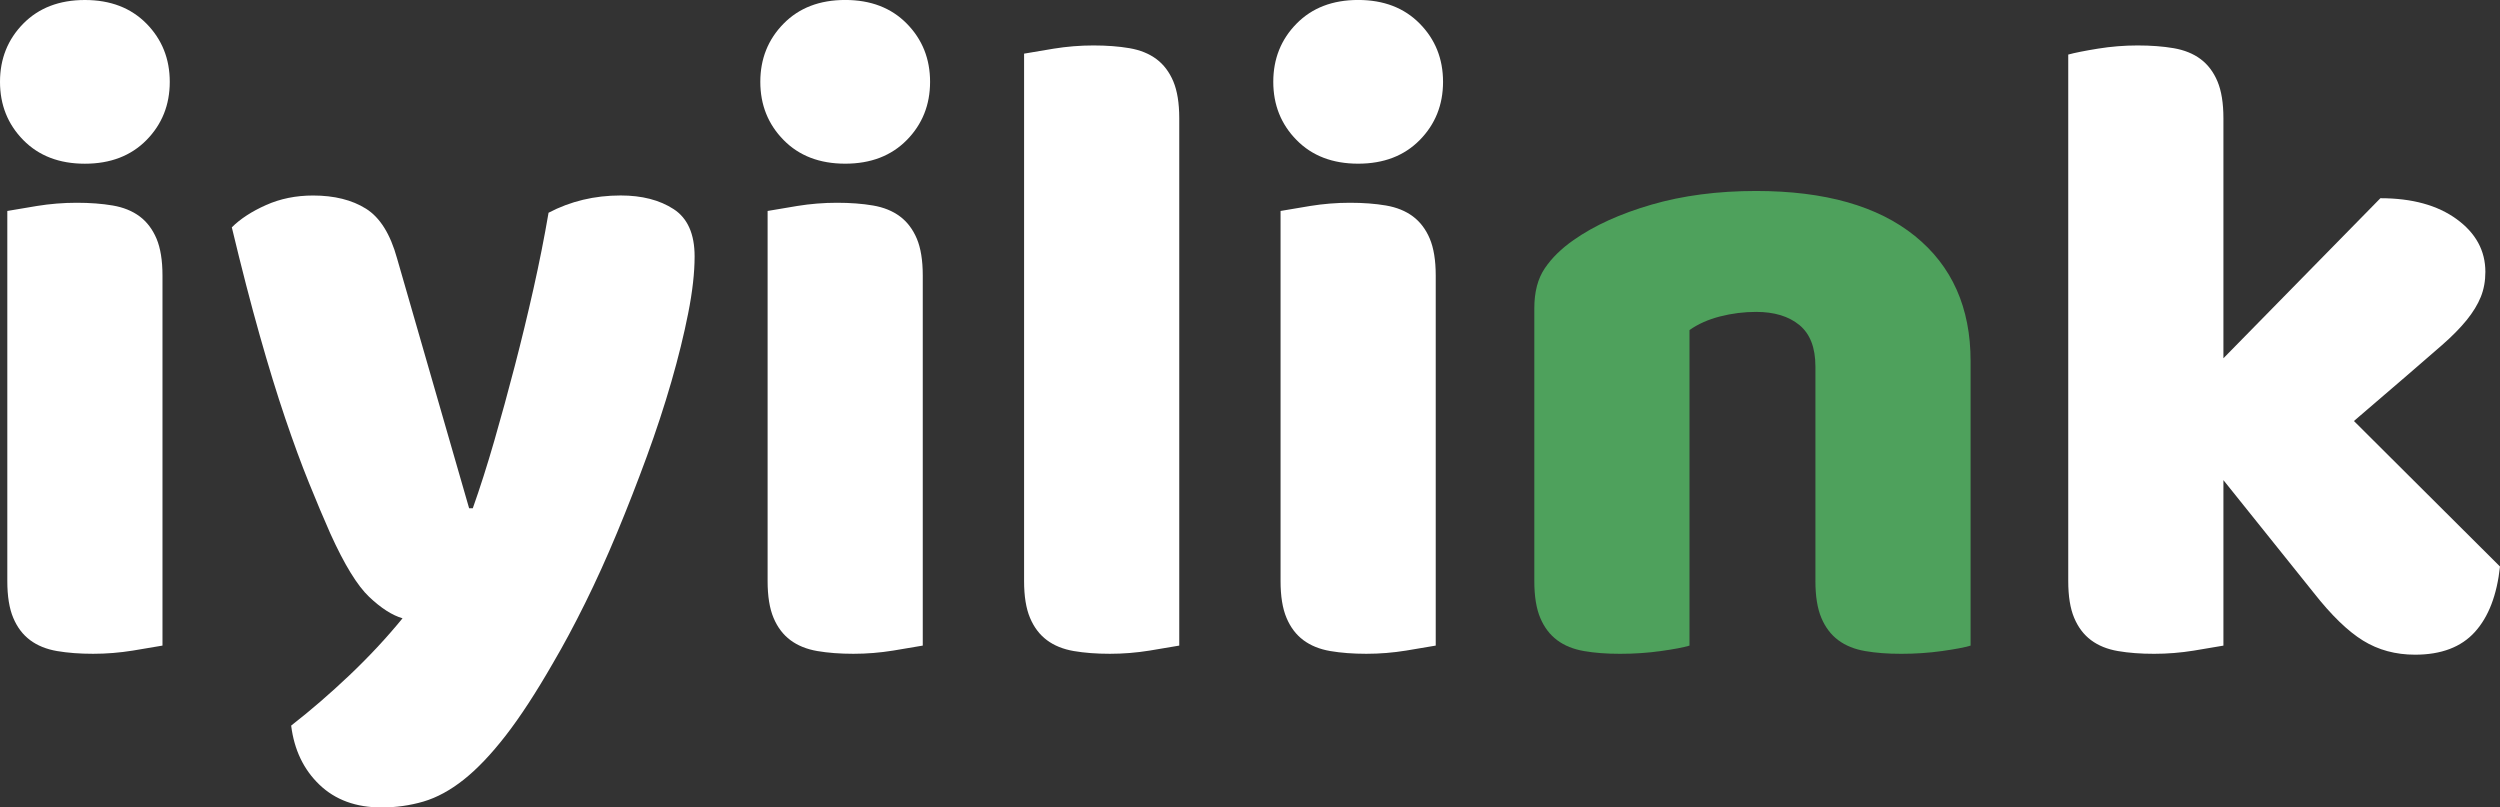 <svg
                  width="161"
                  height="52"
                  viewBox="0 0 161 52"
                  fill="none"
                  xmlns="http://www.w3.org/2000/svg"
                >
                  <rect x="0" y="0" width="161" height="52" fill="#333333" stroke="none"/>
                  <g clip-path="url(#clip0_18_432)">
                    <path
                      d="M0 5.27C0 3.787 0.5 2.537 1.499 1.522C2.499 0.508 3.821 0 5.466 0C7.112 0 8.434 0.508 9.434 1.523C10.433 2.539 10.933 3.787 10.933 5.271C10.933 6.756 10.433 8.004 9.434 9.02C8.434 10.035 7.112 10.543 5.466 10.543C3.821 10.543 2.499 10.037 1.499 9.02C0.5 8.003 0 6.754 0 5.27ZM10.464 41.576C10.031 41.653 9.395 41.761 8.554 41.898C7.711 42.034 6.857 42.104 5.996 42.104C5.135 42.104 4.359 42.045 3.674 41.928C2.988 41.81 2.41 41.576 1.941 41.226C1.47 40.874 1.108 40.397 0.854 39.791C0.598 39.186 0.471 38.395 0.471 37.419V13.586C0.902 13.509 1.538 13.401 2.381 13.264C3.224 13.128 4.075 13.058 4.938 13.058C5.801 13.058 6.574 13.117 7.26 13.234C7.945 13.351 8.524 13.586 8.994 13.936C9.463 14.287 9.825 14.767 10.081 15.371C10.335 15.976 10.464 16.768 10.464 17.743V41.576Z"
                      fill="white"
                    />
                    <path
                      d="M21.279 34.374C20.847 33.399 20.387 32.305 19.897 31.095C19.406 29.885 18.898 28.499 18.368 26.938C17.838 25.376 17.29 23.59 16.722 21.58C16.153 19.569 15.555 17.256 14.929 14.64C15.478 14.094 16.212 13.615 17.134 13.205C18.054 12.794 19.064 12.591 20.16 12.591C21.531 12.591 22.668 12.875 23.57 13.44C24.471 14.006 25.137 15.071 25.568 16.631L30.212 32.734H30.447C30.918 31.407 31.378 29.962 31.829 28.4C32.28 26.839 32.72 25.229 33.152 23.569C33.583 21.91 33.984 20.251 34.357 18.591C34.729 16.932 35.053 15.302 35.327 13.7C36.738 12.96 38.285 12.588 39.971 12.588C41.342 12.588 42.479 12.881 43.38 13.466C44.282 14.051 44.733 15.068 44.733 16.51C44.733 17.564 44.595 18.785 44.32 20.171C44.046 21.556 43.684 23.03 43.233 24.592C42.782 26.154 42.252 27.765 41.645 29.424C41.036 31.084 40.401 32.714 39.735 34.314C39.069 35.916 38.383 37.428 37.678 38.852C36.973 40.278 36.287 41.556 35.621 42.689C34.523 44.601 33.505 46.162 32.565 47.374C31.625 48.584 30.723 49.529 29.86 50.213C28.998 50.895 28.136 51.364 27.273 51.619C26.411 51.872 25.511 52 24.569 52C22.924 52 21.59 51.511 20.573 50.536C19.553 49.559 18.946 48.29 18.751 46.729C20.004 45.752 21.259 44.669 22.513 43.479C23.767 42.287 24.904 41.068 25.923 39.818C25.257 39.624 24.541 39.166 23.777 38.442C23.014 37.72 22.18 36.363 21.279 34.373V34.374Z"
                      fill="white"
                    />
                    <path
                      d="M48.964 5.27C48.964 3.787 49.465 2.537 50.464 1.522C51.463 0.506 52.786 -0.002 54.431 -0.002C56.076 -0.002 57.399 0.506 58.398 1.522C59.397 2.537 59.897 3.785 59.897 5.27C59.897 6.754 59.397 8.003 58.398 9.018C57.399 10.034 56.076 10.541 54.431 10.541C52.786 10.541 51.463 10.035 50.464 9.018C49.465 8.003 48.964 6.754 48.964 5.27ZM59.426 41.576C58.994 41.653 58.358 41.761 57.517 41.898C56.674 42.034 55.82 42.104 54.959 42.104C54.098 42.104 53.322 42.045 52.637 41.928C51.951 41.81 51.373 41.576 50.904 41.226C50.433 40.874 50.07 40.397 49.816 39.79C49.561 39.185 49.434 38.395 49.434 37.419V13.586C49.864 13.509 50.501 13.401 51.344 13.264C52.186 13.128 53.038 13.058 53.901 13.058C54.764 13.058 55.537 13.117 56.223 13.234C56.908 13.351 57.487 13.586 57.956 13.936C58.426 14.287 58.788 14.767 59.044 15.371C59.298 15.976 59.426 16.768 59.426 17.743V41.576Z"
                      fill="white"
                    />
                    <path
                      d="M75.944 41.576C75.511 41.653 74.875 41.761 74.034 41.898C73.191 42.034 72.338 42.104 71.476 42.104C70.615 42.104 69.839 42.045 69.154 41.928C68.468 41.81 67.89 41.576 67.421 41.226C66.95 40.874 66.588 40.397 66.334 39.791C66.078 39.186 65.951 38.395 65.951 37.419V3.455C66.382 3.378 67.018 3.27 67.861 3.133C68.704 2.997 69.555 2.927 70.418 2.927C71.281 2.927 72.054 2.986 72.74 3.103C73.425 3.221 74.004 3.455 74.474 3.805C74.945 4.157 75.305 4.636 75.561 5.241C75.815 5.847 75.944 6.637 75.944 7.612V41.576Z"
                      fill="white"
                    />
                    <path
                      d="M81.999 5.27C81.999 3.787 82.499 2.537 83.498 1.522C84.497 0.506 85.82 -0.002 87.465 -0.002C89.11 -0.002 90.433 0.506 91.432 1.522C92.431 2.537 92.932 3.785 92.932 5.27C92.932 6.754 92.431 8.003 91.432 9.018C90.433 10.034 89.11 10.541 87.465 10.541C85.82 10.541 84.497 10.035 83.498 9.018C82.499 8.003 81.999 6.754 81.999 5.27ZM92.461 41.576C92.029 41.653 91.392 41.761 90.551 41.898C89.708 42.034 88.855 42.104 87.993 42.104C87.132 42.104 86.356 42.045 85.671 41.928C84.985 41.81 84.407 41.576 83.938 41.226C83.467 40.874 83.105 40.397 82.851 39.79C82.595 39.185 82.468 38.395 82.468 37.419V13.586C82.899 13.509 83.535 13.401 84.378 13.264C85.221 13.128 86.073 13.058 86.935 13.058C87.798 13.058 88.571 13.117 89.257 13.234C89.942 13.351 90.521 13.586 90.991 13.936C91.46 14.287 91.823 14.767 92.078 15.371C92.332 15.976 92.461 16.768 92.461 17.743V41.576Z"
                      fill="white"
                    />
                    <path
                      d="M116.913 23.6C116.913 22.39 116.57 21.501 115.885 20.935C115.199 20.37 114.268 20.086 113.094 20.086C112.31 20.086 111.535 20.183 110.772 20.379C110.008 20.575 109.351 20.868 108.803 21.257V41.578C108.411 41.695 107.793 41.812 106.952 41.929C106.109 42.047 105.237 42.105 104.335 42.105C103.434 42.105 102.698 42.047 102.013 41.929C101.327 41.812 100.75 41.578 100.28 41.227C99.809 40.875 99.447 40.398 99.193 39.792C98.937 39.187 98.81 38.397 98.81 37.42V19.853C98.81 18.799 99.035 17.941 99.486 17.276C99.936 16.612 100.553 16.007 101.337 15.461C102.669 14.524 104.343 13.764 106.362 13.177C108.38 12.592 110.623 12.299 113.092 12.299C117.519 12.299 120.929 13.265 123.32 15.197C125.71 17.129 126.906 19.814 126.906 23.249V41.578C126.514 41.695 125.896 41.812 125.055 41.929C124.212 42.047 123.34 42.105 122.439 42.105C121.537 42.105 120.802 42.047 120.117 41.929C119.431 41.812 118.853 41.578 118.383 41.227C117.913 40.875 117.55 40.398 117.296 39.792C117.04 39.187 116.913 38.397 116.913 37.42V23.6Z"
                      fill="#4EA15C"
                    />
                    <path
                      d="M161 36.482C160.803 38.317 160.266 39.723 159.383 40.698C158.501 41.673 157.217 42.162 155.532 42.162C154.277 42.162 153.16 41.86 152.181 41.255C151.201 40.65 150.143 39.625 149.008 38.181L143.188 30.92V41.578C142.756 41.655 142.119 41.763 141.278 41.9C140.435 42.036 139.582 42.105 138.721 42.105C137.859 42.105 137.083 42.047 136.399 41.929C135.712 41.812 135.135 41.578 134.665 41.227C134.194 40.875 133.832 40.398 133.578 39.792C133.322 39.187 133.195 38.397 133.195 37.42V3.514C133.626 3.396 134.262 3.27 135.105 3.133C135.948 2.997 136.8 2.927 137.663 2.927C138.525 2.927 139.298 2.986 139.985 3.103C140.669 3.221 141.249 3.455 141.718 3.805C142.189 4.157 142.55 4.636 142.805 5.241C143.059 5.847 143.188 6.637 143.188 7.612V23.072L153.298 12.765C155.335 12.765 156.973 13.214 158.207 14.112C159.442 15.01 160.058 16.143 160.058 17.509C160.058 18.094 159.961 18.631 159.764 19.12C159.567 19.609 159.264 20.106 158.853 20.614C158.441 21.121 157.913 21.658 157.265 22.225C156.619 22.791 155.863 23.445 155.002 24.186L151.593 27.113L160.998 36.483L161 36.482Z"
                      fill="white"
                    />
                  </g>
                  <defs>
                    <clipPath id="clip0_18_432">
                      <rect width="161" height="52" fill="white" />
                    </clipPath>
                  </defs>
                </svg>